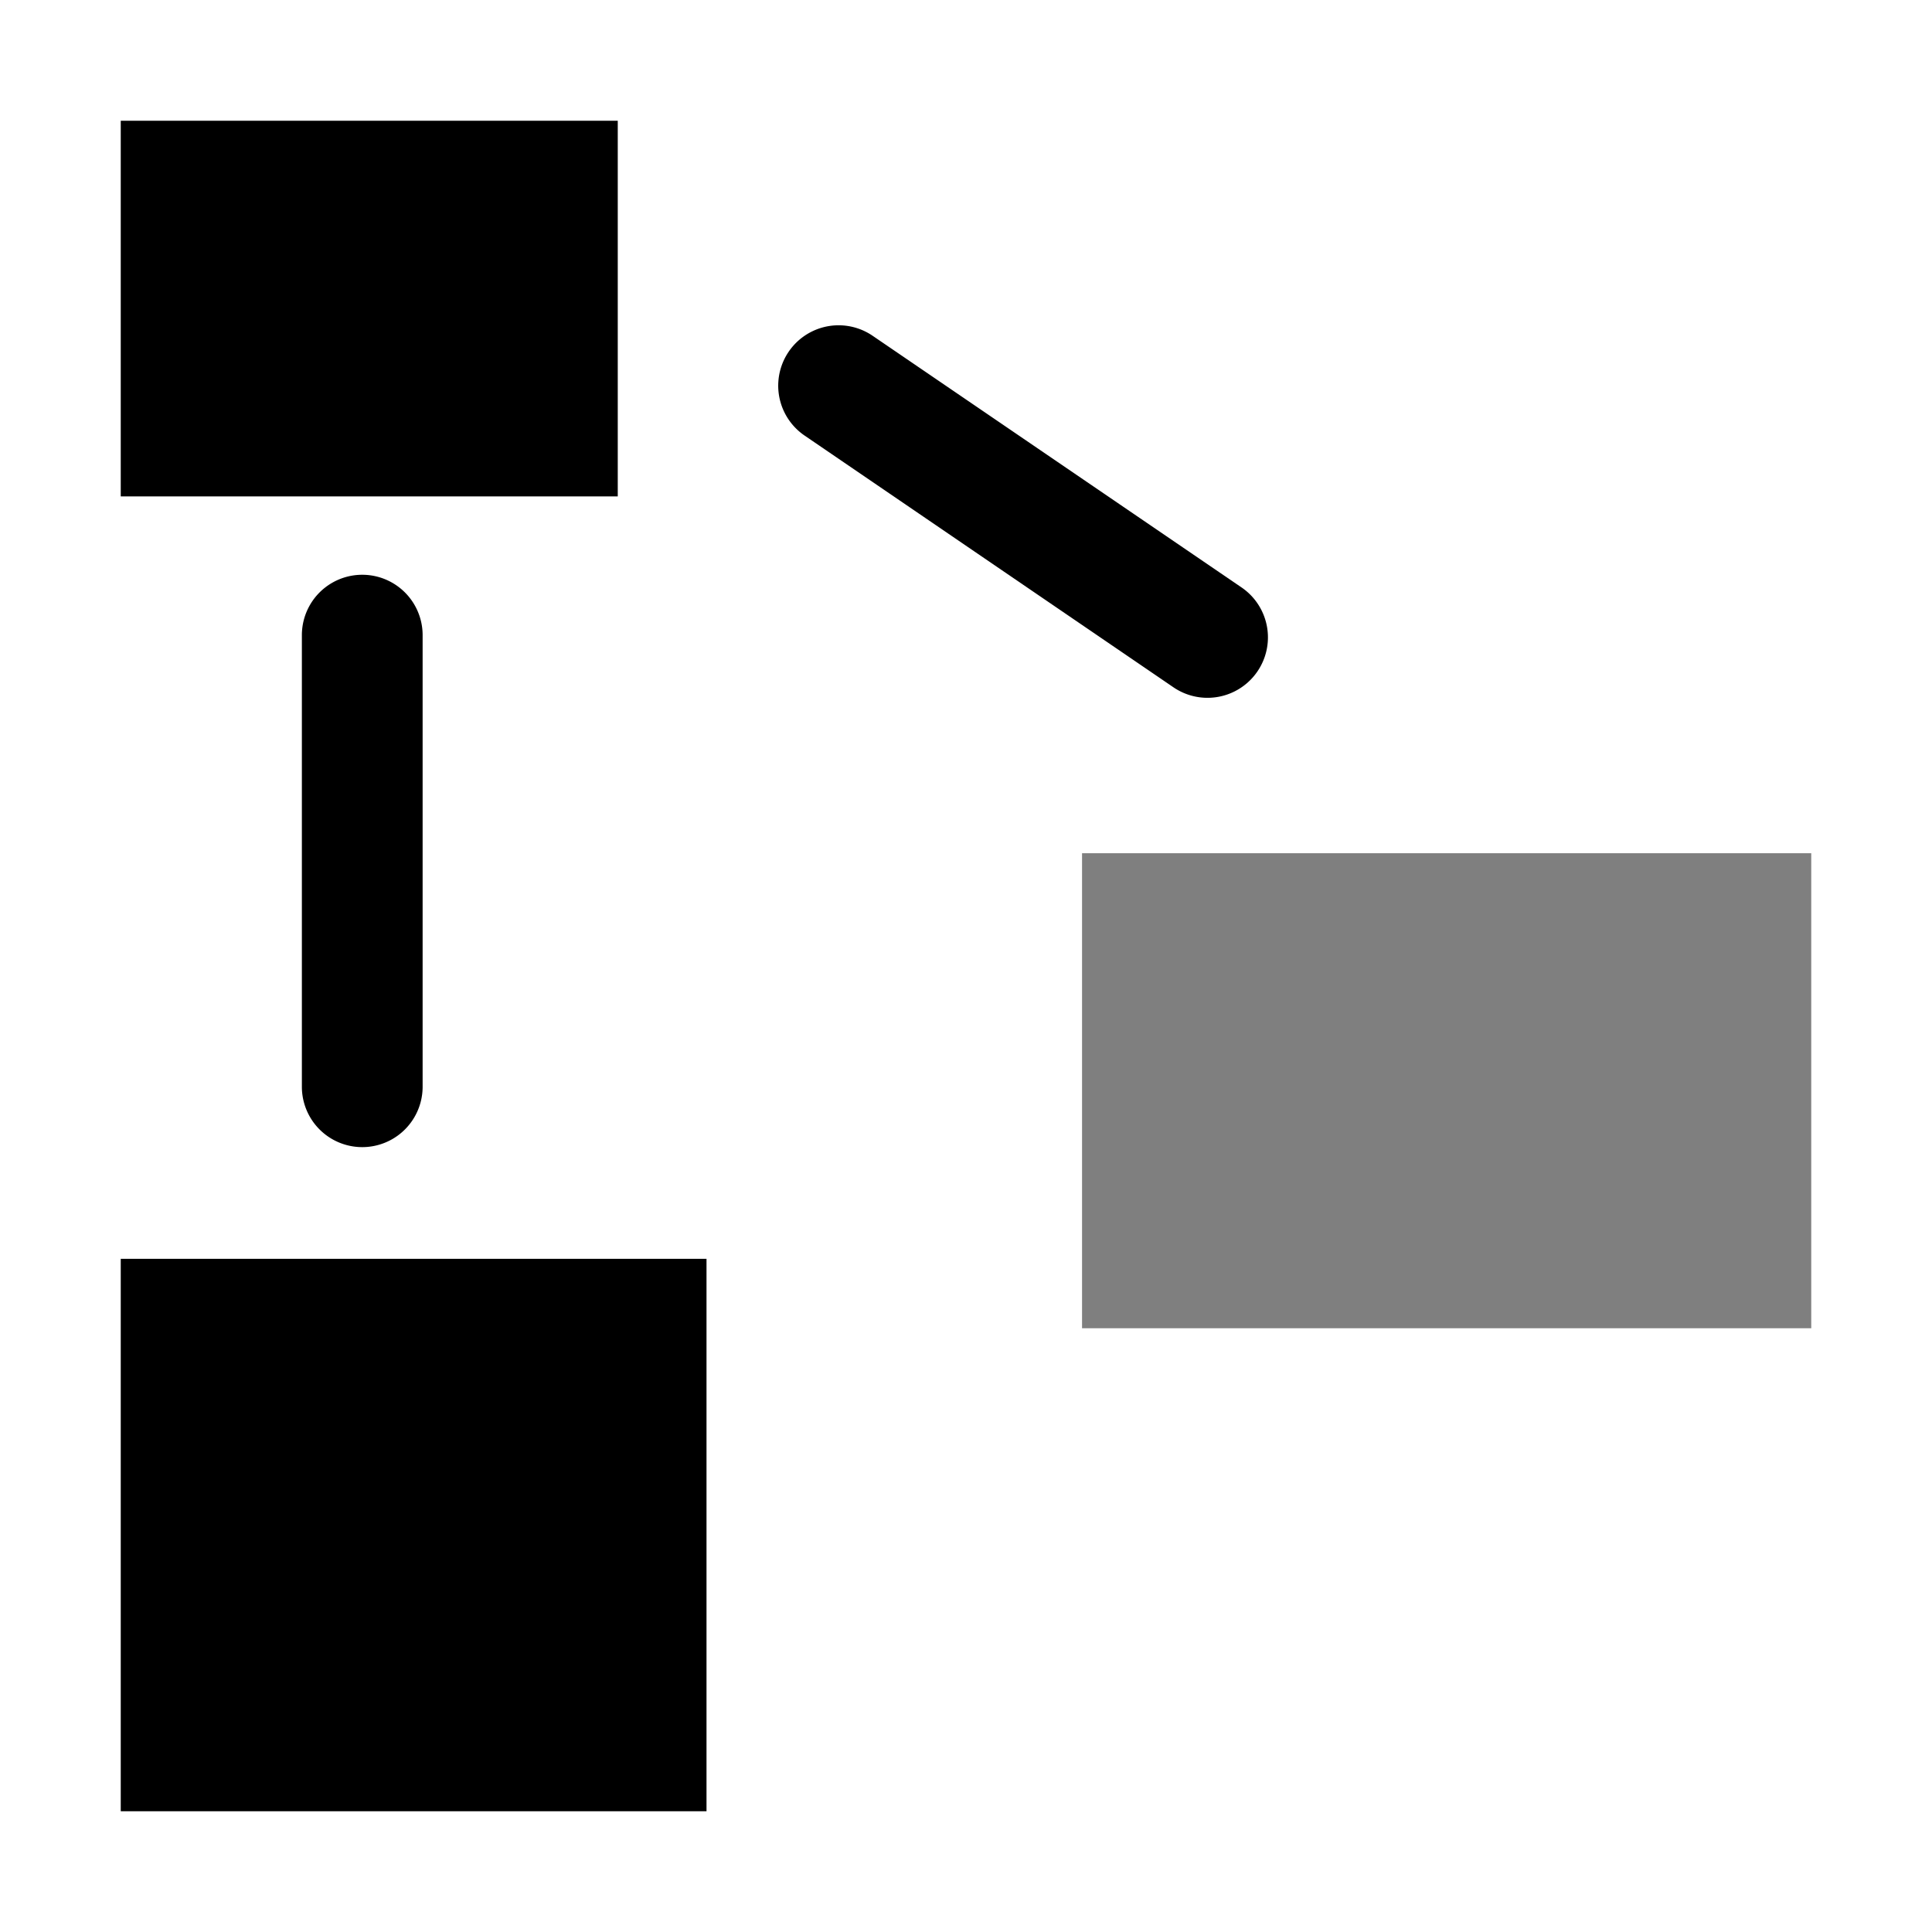<?xml version="1.0" encoding="UTF-8" standalone="no"?>
<svg
   xmlns:dc="http://purl.org/dc/elements/1.1/"
   xmlns:cc="http://creativecommons.org/ns#"
   xmlns:rdf="http://www.w3.org/1999/02/22-rdf-syntax-ns#"
   xmlns:svg="http://www.w3.org/2000/svg"
   xmlns="http://www.w3.org/2000/svg"
   xmlns:sodipodi="http://sodipodi.sourceforge.net/DTD/sodipodi-0.dtd"
   xmlns:inkscape="http://www.inkscape.org/namespaces/inkscape"
   version="1.1"
   id="svg1"
   width="16"
   height="16"
   viewBox="0 0 16 16"
   sodipodi:docname="draw-connector-symbolic.svg"
   inkscape:version="1.0alpha2 (2892b30, 2019-06-19)">
  <defs
     id="defs1674">
    <inkscape:path-effect
       effect="join_type"
       id="path-effect2376"
       is_visible="true"
       linecap_type="round"
       line_width="1"
       linejoin_type="round"
       miter_limit="100"
       attempt_force_join="false" />
    <inkscape:path-effect
       attempt_force_join="true"
       miter_limit="100"
       linejoin_type="round"
       line_width="1"
       linecap_type="round"
       is_visible="true"
       id="path-effect2329"
       effect="join_type" />
    <inkscape:path-effect
       attempt_force_join="true"
       miter_limit="100"
       linejoin_type="round"
       line_width="0.521"
       linecap_type="round"
       is_visible="true"
       id="path-effect2320"
       effect="join_type" />
    <inkscape:path-effect
       effect="join_type"
       id="path-effect2301"
       is_visible="true"
       linecap_type="round"
       line_width="0.521"
       linejoin_type="round"
       miter_limit="100"
       attempt_force_join="true" />
    <inkscape:path-effect
       attempt_force_join="true"
       miter_limit="100"
       linejoin_type="round"
       line_width="0.521"
       linecap_type="round"
       is_visible="true"
       id="path-effect2301-5"
       effect="join_type" />
    <inkscape:path-effect
       attempt_force_join="true"
       miter_limit="100"
       linejoin_type="round"
       line_width="0.521"
       linecap_type="round"
       is_visible="true"
       id="path-effect2301-9"
       effect="join_type" />
    <inkscape:path-effect
       effect="join_type"
       id="path-effect2329-6"
       is_visible="true"
       linecap_type="round"
       line_width="0.521"
       linejoin_type="round"
       miter_limit="100"
       attempt_force_join="true" />
  </defs>
  <sodipodi:namedview
     objecttolerance="10"
     gridtolerance="10"
     guidetolerance="10"
     id="namedview"
     showgrid="true"
     inkscape:zoom="22.4"
     inkscape:cx="14.557794"
     inkscape:cy="8.6440811"
     inkscape:window-width="1858"
     inkscape:window-height="1177"
     inkscape:window-x="54"
     inkscape:window-y="-8"
     inkscape:window-maximized="1"
     inkscape:current-layer="svg1"
     inkscape:document-rotation="0">
    <inkscape:grid
       type="xygrid"
       id="grid" />
  </sodipodi:namedview>
  <rect
     style="opacity:1;stroke-width:0.521;stop-opacity:1"
     x="1"
     y="10.425"
     width="4.851"
     height="4.575"
     id="rect1026" />
  <rect
     style="opacity:0.5;stroke-width:0.521;stop-opacity:1"
     x="8.961"
     y="7.066"
     class="st1"
     width="6.039"
     height="3.934"
     id="rect1028" />
  <rect
     style="opacity:1;stroke-width:0.521;stop-opacity:1"
     x="1"
     y="1"
     width="4.116"
     height="3.111"
     id="rect1030" />
  <path
     id="line1036"
     style="opacity:1;fill:#000000;fill-rule:nonzero;stroke:none;stroke-width:0.5;stop-opacity:1"
     d="m 6.663,3.607 3.055,2.085 A 0.5,0.5 0 1 0 10.282,4.865 L 7.227,2.781 a 0.5,0.5 0 1 0 -0.564,0.826 z"
     inkscape:path-effect="#path-effect2329"
     inkscape:original-d="M 6.945097,3.1936092 10,5.2781347"
     inkscape:connector-curvature="0"
     sodipodi:nodetypes="cc" />
  <path
     id="line2346"
     style="opacity:1;fill:#000000;fill-rule:nonzero;stroke:none;stroke-width:0.5;stop-opacity:1"
     d="M 2.5,5.26 V 9 a 0.5,0.5 0 1 0 1,0 V 5.26 a 0.5,0.5 0 1 0 -1,0 z"
     inkscape:connector-curvature="0"
     sodipodi:nodetypes="cc"
     inkscape:original-d="M 3,5.2602893 V 9"
     inkscape:path-effect="#path-effect2376" />
</svg>
